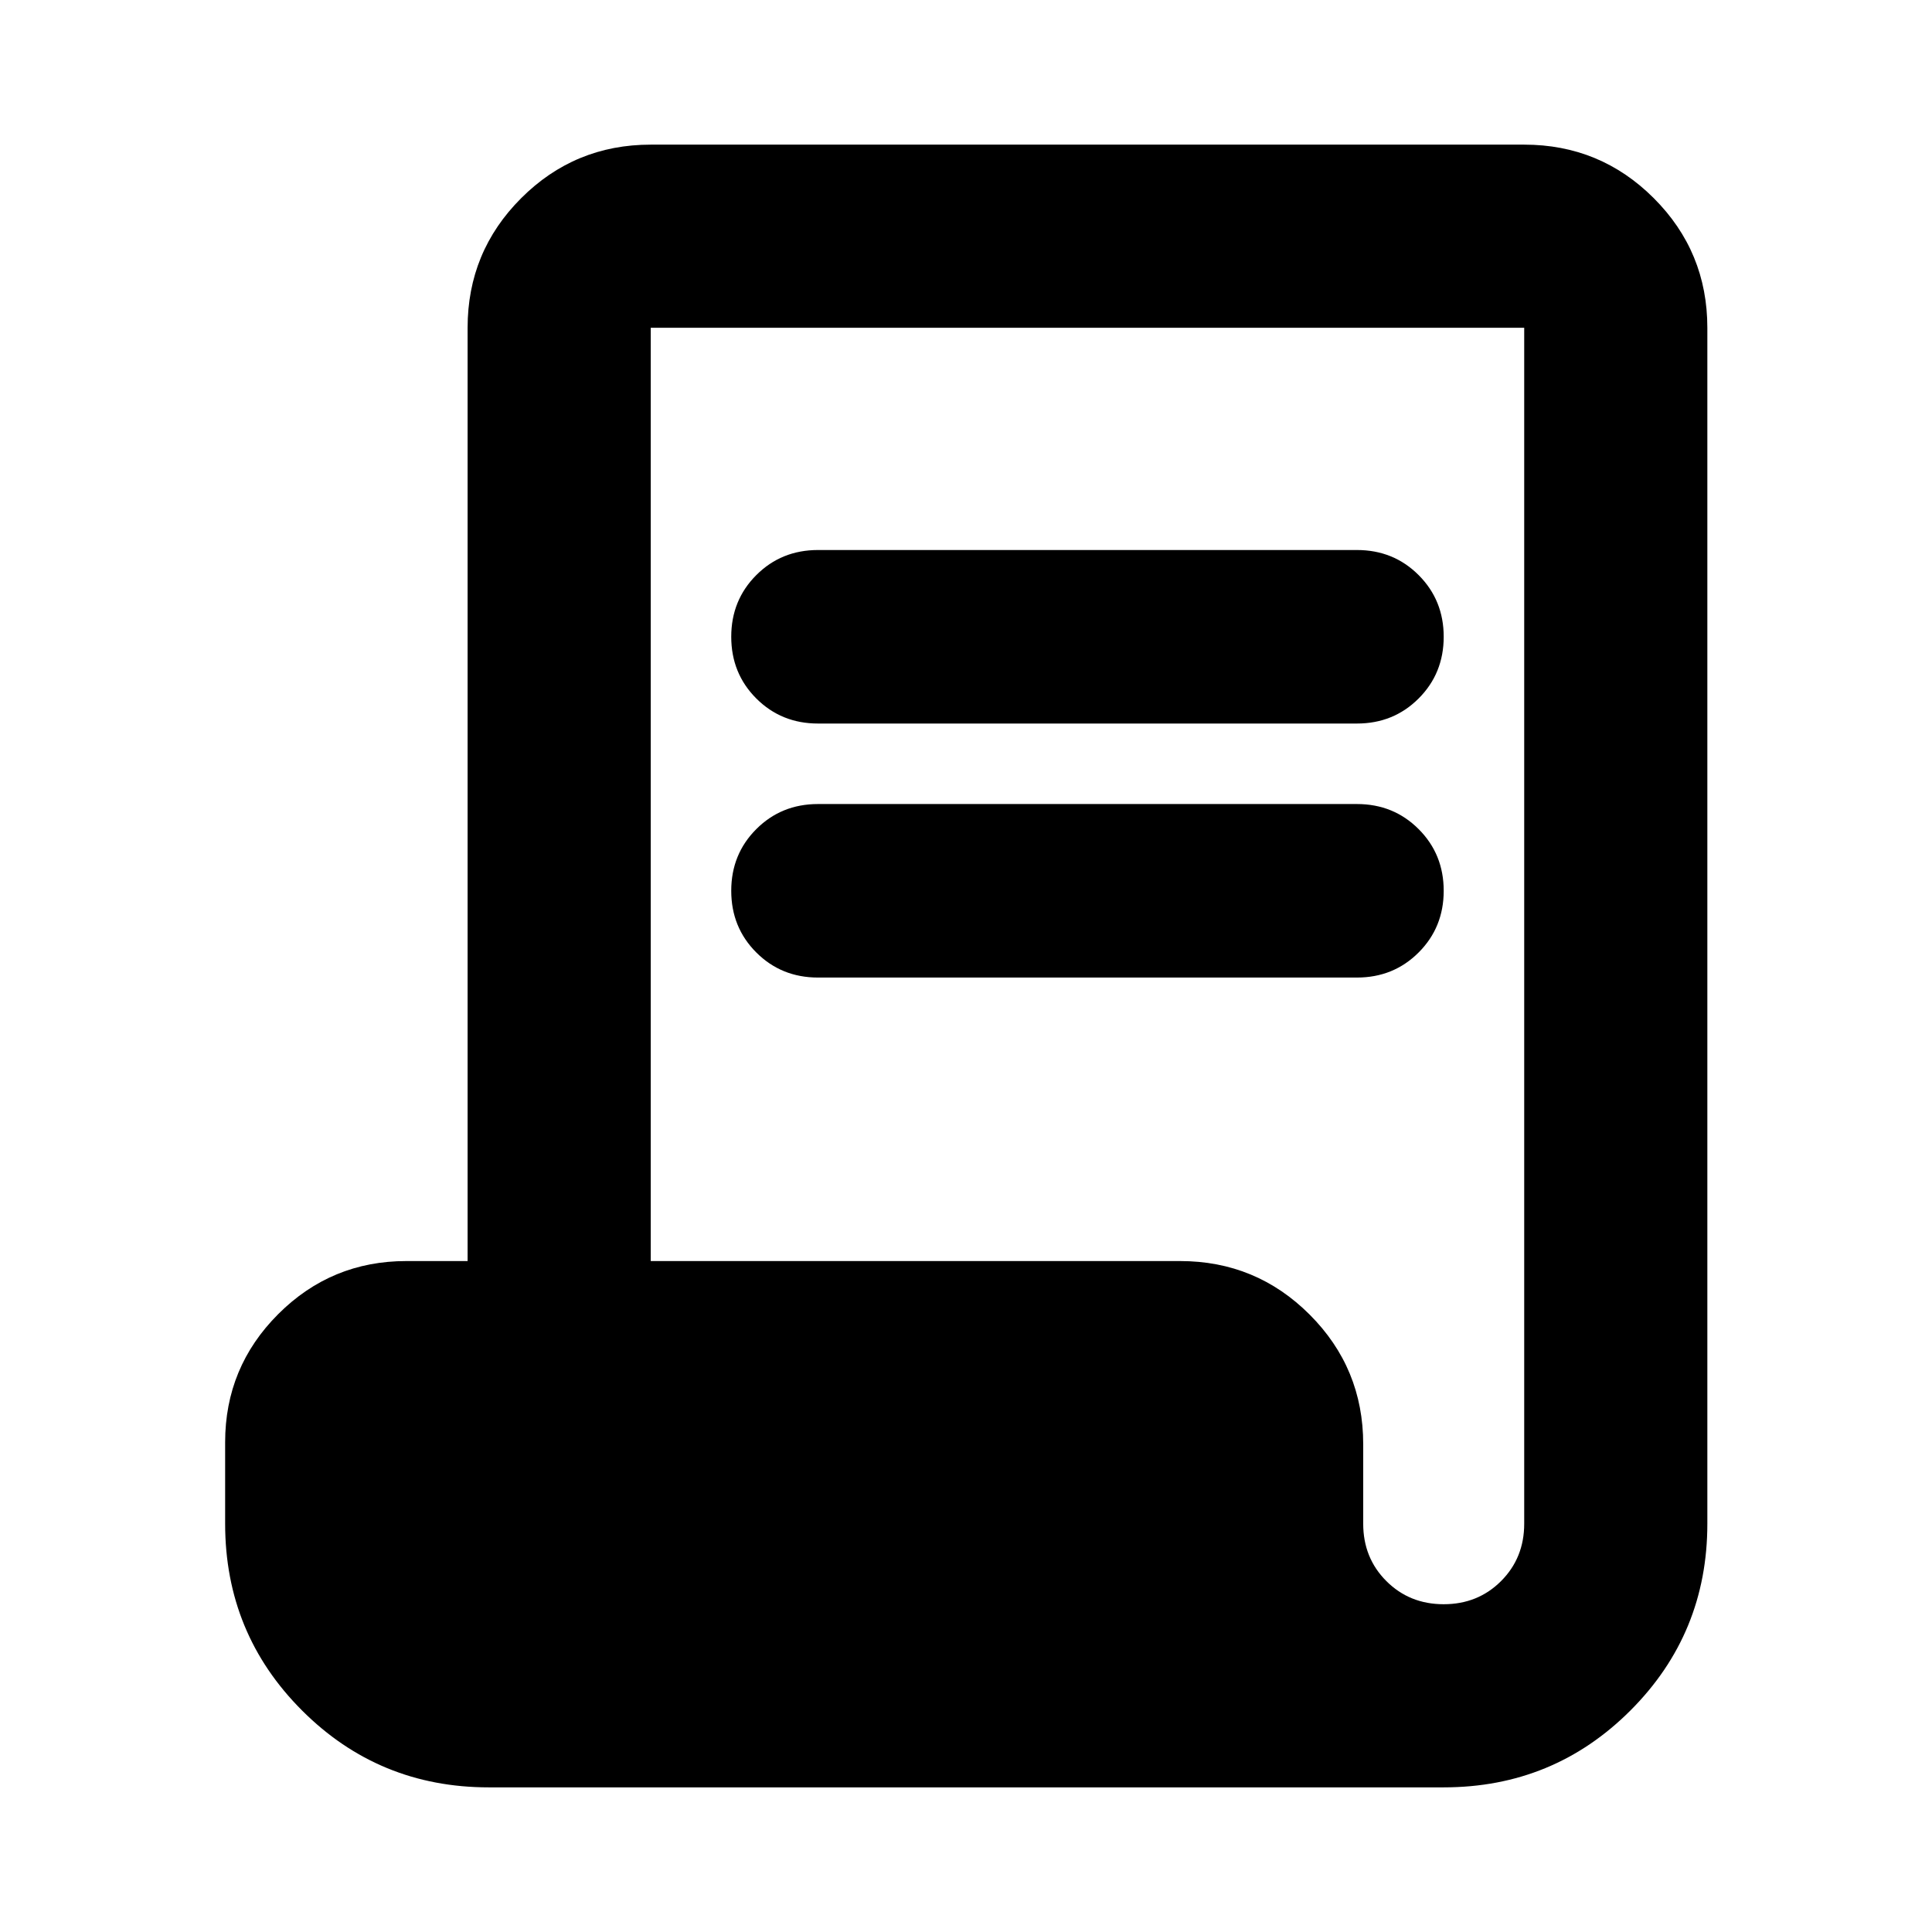 <svg xmlns="http://www.w3.org/2000/svg" height="24" viewBox="0 -960 960 960" width="24"><path d="M242.87-71.87q-54.58 0-92.79-38.21-38.21-38.21-38.21-92.79v-40.48q0-37.3 26.37-63.67 26.37-26.37 63.67-26.37h30.44v-463.74q0-37.78 26.61-64.39t64.39-26.61h434.02q37.78 0 64.39 26.61t26.61 64.39v594.26q0 54.58-38.21 92.79-38.21 38.21-92.79 38.21h-474.5Zm474.5-91q17 0 28.5-11.5t11.5-28.5v-594.26H323.35v463.74h263.02q37.78 0 64.39 26.61t26.61 64.39v39.52q0 17 11.5 28.5t28.5 11.5ZM406.46-600.48q-18.2 0-30.66-12.45-12.45-12.46-12.45-30.66 0-18.19 12.45-30.65 12.46-12.46 30.66-12.46h267.8q18.2 0 30.65 12.46 12.46 12.46 12.46 30.65 0 18.2-12.46 30.66-12.45 12.45-30.65 12.45h-267.8Zm0 126.22q-18.2 0-30.66-12.46-12.45-12.45-12.45-30.65t12.45-30.65q12.46-12.46 30.66-12.46h267.8q18.2 0 30.65 12.46 12.46 12.45 12.46 30.65t-12.46 30.65q-12.45 12.46-30.65 12.46h-267.8Z"/></svg>